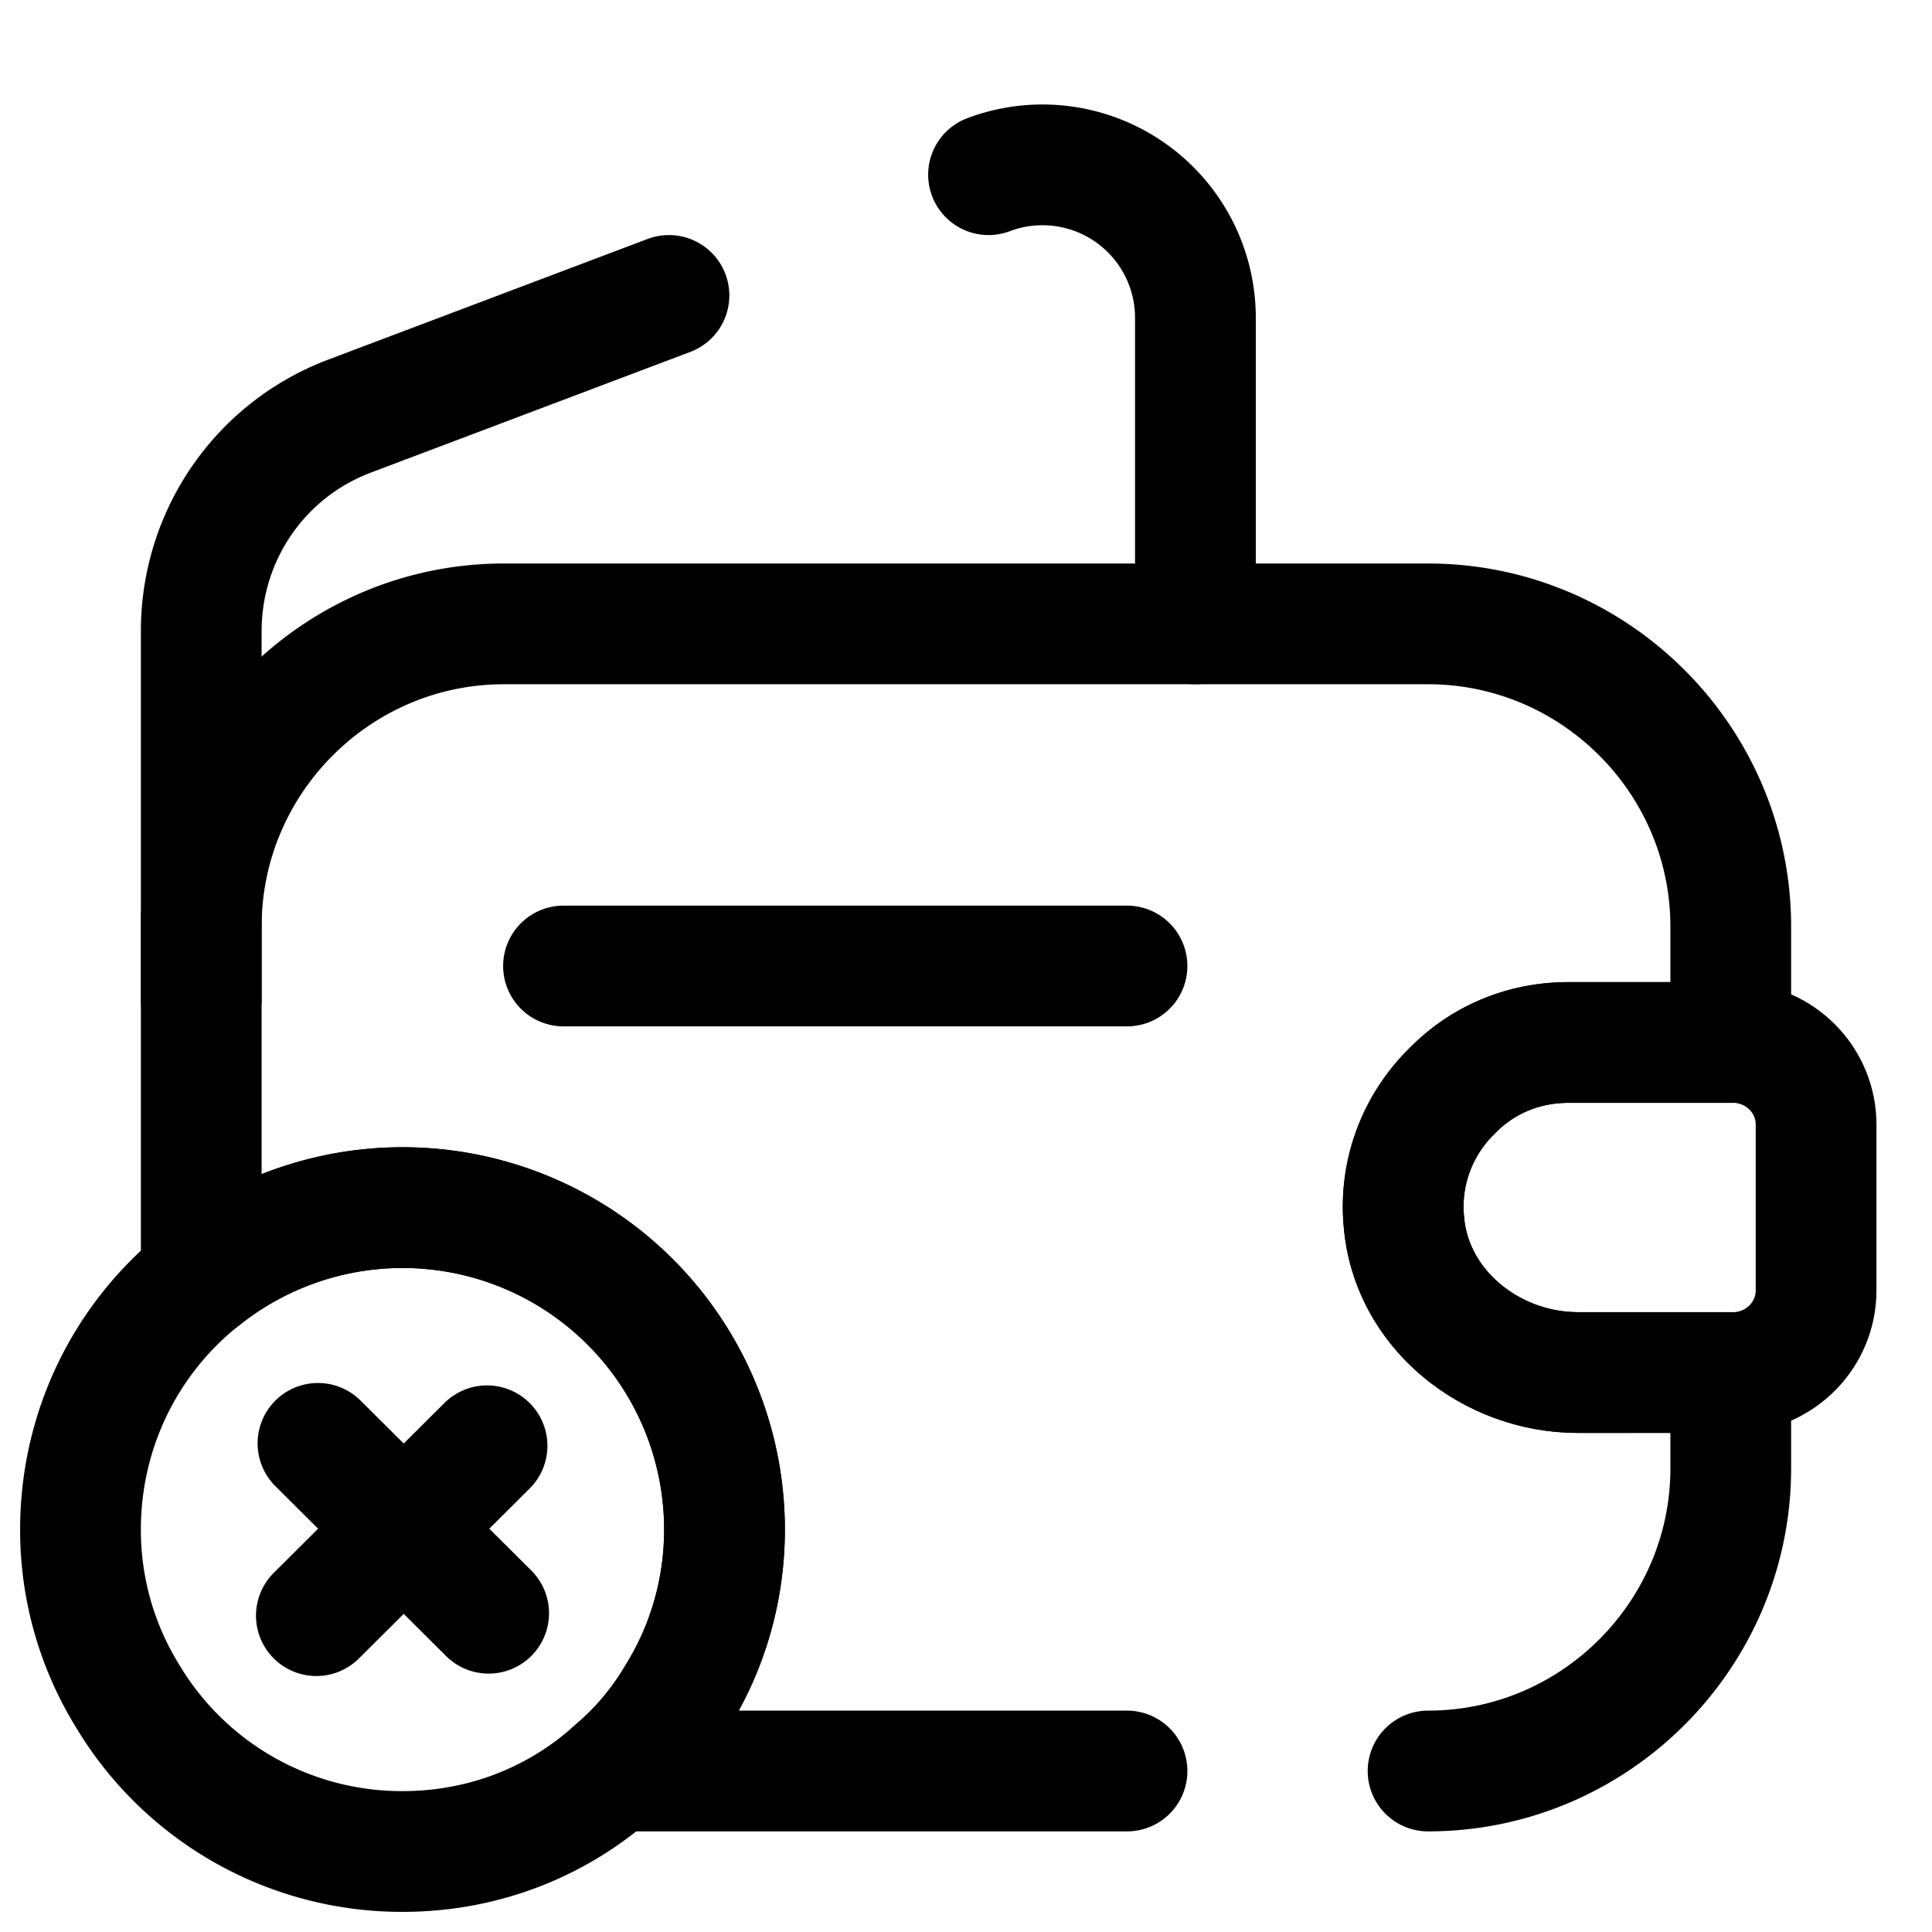 <svg viewBox="0 0 24 24" fill="none"><path stroke="currentColor" stroke-linecap="round" stroke-linejoin="round" stroke-width="1.5" d="M14 22H7.63c.31-.26.58-.58.79-.94.37-.6.58-1.31.58-2.06a3.999 3.999 0 0 0-6.5-3.12v-4.37c0-2.07 1.69-3.76 3.76-3.76h11.48c2.07 0 3.76 1.69 3.76 3.76v1.44h-2.02c-.56 0-1.07.22-1.44.6-.42.41-.66 1-.6 1.63.09 1.08 1.08 1.87 2.16 1.87h1.9v1.19c0 2.07-1.69 3.76-3.76 3.76"/><path stroke="currentColor" stroke-linecap="round" stroke-linejoin="round" stroke-width="1.5" d="M22.56 13.97v2.06c0 .55-.44 1-1 1.02H19.6c-1.08 0-2.07-.79-2.16-1.87-.06-.63.18-1.22.6-1.63.37-.38.88-.6 1.44-.6h2.08c.56.02 1 .47 1 1.02ZM7 12h7"/><path stroke="currentColor" stroke-linecap="round" stroke-linejoin="round" stroke-miterlimit="10" stroke-width="1.5" d="M9 19c0 .75-.21 1.46-.58 2.06-.21.36-.48.68-.79.94-.7.63-1.62 1-2.63 1a3.97 3.97 0 0 1-3.42-1.94A3.92 3.92 0 0 1 1 19c0-1.26.58-2.39 1.5-3.12A3.999 3.999 0 0 1 9 19ZM6.07 20.04l-2.12-2.11M6.05 17.96l-2.12 2.11"/><path stroke="currentColor" stroke-linecap="round" stroke-linejoin="round" stroke-width="1.5" d="M12.28 2.17a1.9 1.9 0 0 1 2.57 1.78v3.8M2.5 12.41V7.84c0-1.19.73-2.25 1.84-2.67l3.97-1.5"/></svg>
